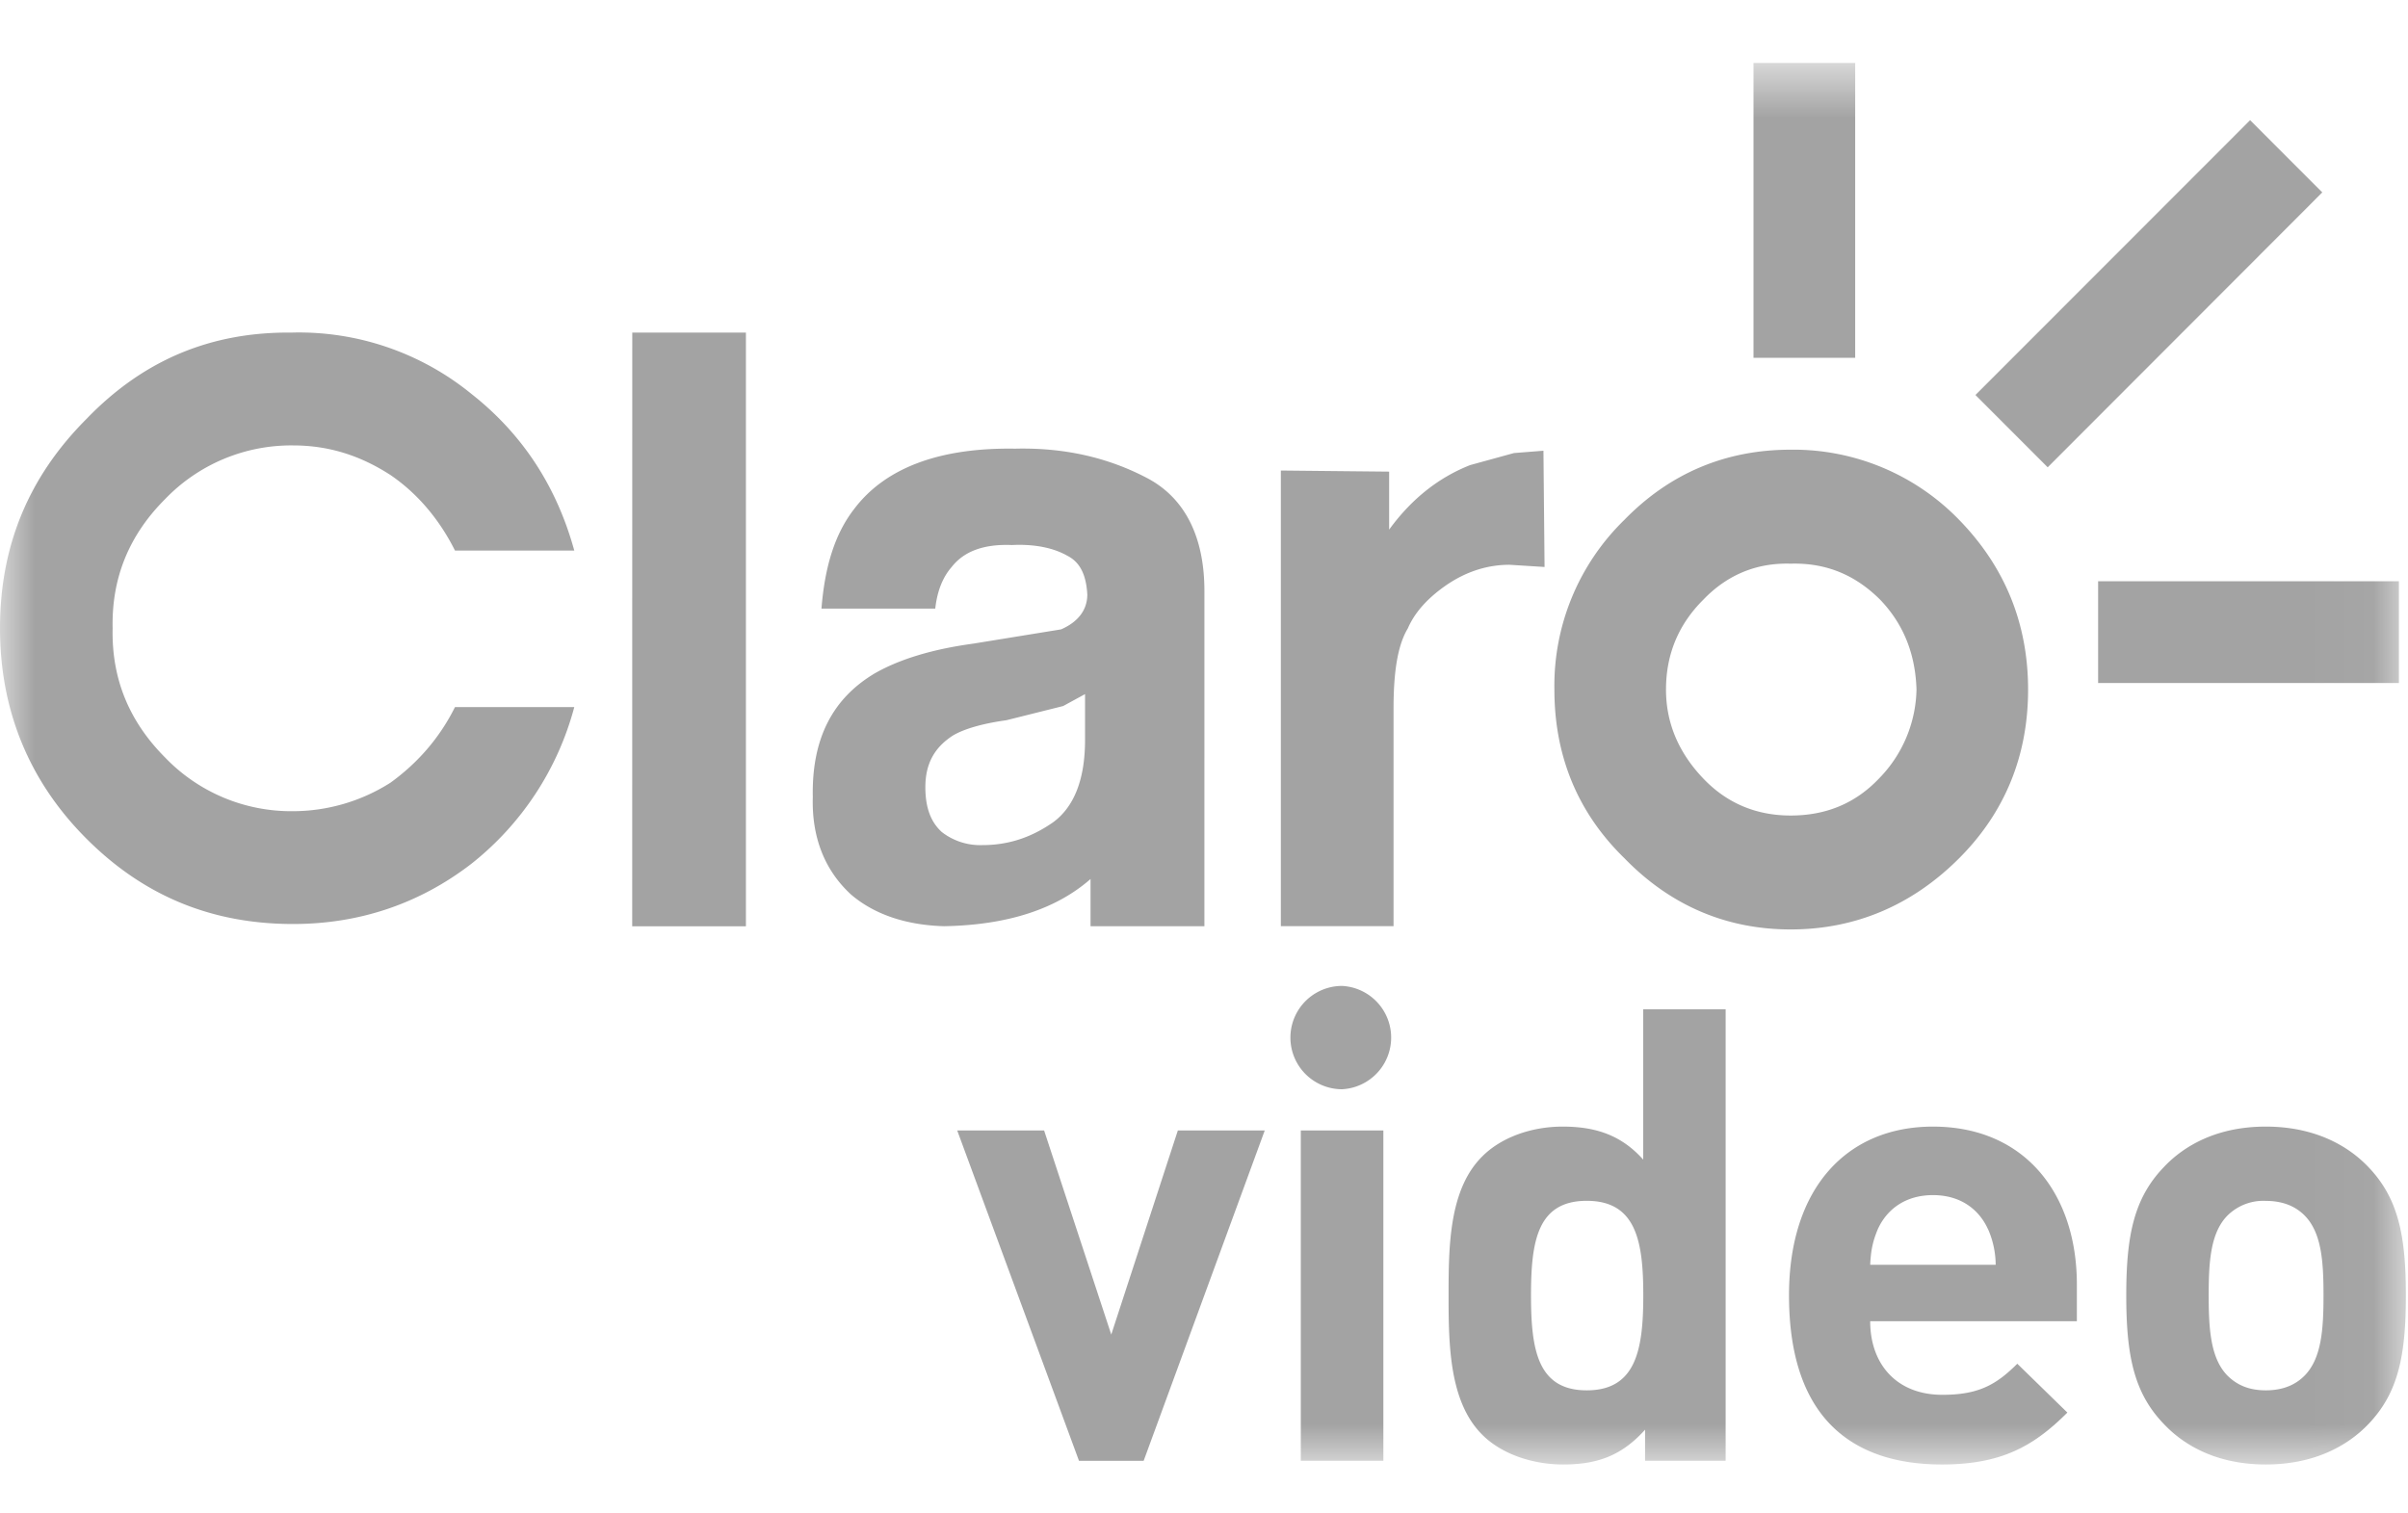 <svg xmlns="http://www.w3.org/2000/svg" xmlns:xlink="http://www.w3.org/1999/xlink" width="35" height="22" viewBox="0 0 35 22">
    <defs>
        <path id="a" d="M0 .71H34.97v20.373H0z"/>
    </defs>
    <g fill="none" fill-rule="evenodd">
        <path fill="#A3A3A3" d="M17.12 16.433l-.968 2.967-.976-2.967h-1.263l1.77 4.802h.94l1.76-4.802z"/>
        <g transform="translate(0 .206)">
            <mask id="b" fill="#fff">
                <use xlink:href="#a"/>
            </mask>
            <path fill="#A3A3A3" d="M18.907 21.028h1.2v-4.801h-1.2v4.801zm.6-5.4a.75.75 0 1 1 0-1.502.752.752 0 0 1 0 1.502zM23.063 17.25c-.718 0-.81.59-.81 1.373 0 .784.092 1.382.81 1.382.72 0 .822-.598.822-1.382 0-.784-.103-1.373-.822-1.373zm.848 3.778v-.451c-.331.368-.68.506-1.189.506-.47 0-.912-.165-1.178-.433-.48-.479-.489-1.308-.489-2.027 0-.719.008-1.54.489-2.018.266-.268.699-.434 1.17-.434.488 0 .857.13 1.17.48v-2.185h1.198v6.562h-1.17zM28.896 17.664c-.129-.286-.396-.497-.8-.497-.406 0-.674.211-.803.497-.073.175-.1.305-.11.516h1.824a1.31 1.31 0 0 0-.11-.516zm-1.713 1.337c0 .617.378 1.069 1.05 1.069.526 0 .784-.148 1.088-.452l.728.71c-.488.488-.958.755-1.824.755-1.134 0-2.222-.515-2.222-2.46 0-1.567.848-2.452 2.092-2.452 1.336 0 2.092.977 2.092 2.296V19h-3.004zM33.495 17.461c-.137-.137-.323-.21-.562-.21a.74.74 0 0 0-.554.21c-.248.249-.276.665-.276 1.163 0 .496.028.92.276 1.17.14.137.314.211.554.211.24 0 .425-.074.562-.212.248-.25.277-.673.277-1.17 0-.497-.029-.913-.277-1.162m.931 3.033c-.296.312-.783.589-1.493.589-.71 0-1.189-.277-1.483-.59-.434-.451-.545-.994-.545-1.87 0-.867.111-1.41.545-1.862.294-.313.773-.59 1.483-.59.71 0 1.197.277 1.493.59.433.452.543.995.543 1.863 0 .875-.11 1.418-.543 1.87M28.476 7.351a3.353 3.353 0 0 0-2.449-1.02c-.937 0-1.75.336-2.417 1.02a3.364 3.364 0 0 0-1.017 2.468c0 .955.332 1.783 1.017 2.45.667.687 1.48 1.036 2.417 1.036.938 0 1.765-.35 2.449-1.035.668-.668 1.002-1.496 1.002-2.451 0-.956-.334-1.782-1.002-2.468m-1.163 3.758c-.348.367-.777.54-1.286.54-.493 0-.923-.173-1.272-.54-.35-.367-.54-.797-.54-1.29 0-.525.19-.956.54-1.305.35-.366.78-.541 1.272-.526.509-.015.938.16 1.303.526.334.349.51.78.526 1.305a1.897 1.897 0 0 1-.543 1.29M4.26 4.629c-1.192-.017-2.179.399-3.005 1.257C.413 6.73 0 7.733 0 8.927c0 1.178.413 2.214 1.255 3.057.826.828 1.813 1.242 3.005 1.242.954 0 1.829-.288 2.592-.876a4.316 4.316 0 0 0 1.495-2.277H6.613c-.223.447-.54.811-.938 1.099a2.645 2.645 0 0 1-1.415.414 2.54 2.54 0 0 1-1.86-.78c-.524-.526-.779-1.146-.763-1.879-.016-.731.239-1.354.763-1.878a2.542 2.542 0 0 1 1.86-.78c.51 0 .97.142 1.415.43.398.271.715.652.938 1.098h1.734C8.093 6.873 7.6 6.108 6.852 5.52a3.968 3.968 0 0 0-2.592-.892M14.754 6.316c-1.112-.017-1.892.286-2.338.876-.284.365-.428.845-.476 1.449h1.654c.031-.285.127-.478.238-.604.175-.225.461-.337.876-.32.349-.017.618.048.81.158.189.098.27.288.286.56 0 .221-.128.397-.381.508l-1.274.207c-.587.08-1.064.222-1.43.43-.62.367-.922.956-.905 1.8-.017.587.174 1.066.554 1.416.335.288.796.446 1.353.462.906-.016 1.621-.24 2.13-.686v.686h1.655V8.386c0-.797-.289-1.354-.828-1.64-.572-.302-1.209-.447-1.924-.43zm.7 3.741l.317-.173v.668c0 .571-.159.97-.461 1.193-.317.222-.65.334-1.033.334a.91.91 0 0 1-.588-.19c-.158-.144-.239-.35-.239-.653 0-.334.128-.574.399-.749.158-.095.428-.175.778-.223l.828-.207zM9.189 13.259h1.653v-8.63H9.19zM21.368 6.555c-.444.175-.842.478-1.177.938V6.65l-1.574-.016v6.623h1.638V10.09c0-.542.063-.922.208-1.162.11-.254.316-.462.572-.637.285-.191.587-.287.907-.287l.508.032-.016-1.69-.429.034-.637.175zM29.763 6.587l3.991-3.996-1.049-1.05-3.992 3.995zM25.487 4.995h1.478V.71h-1.478zM30.496 9.723h4.372v-1.48h-4.372z" mask="url(#b)"/>
        </g>
    </g>
</svg>
